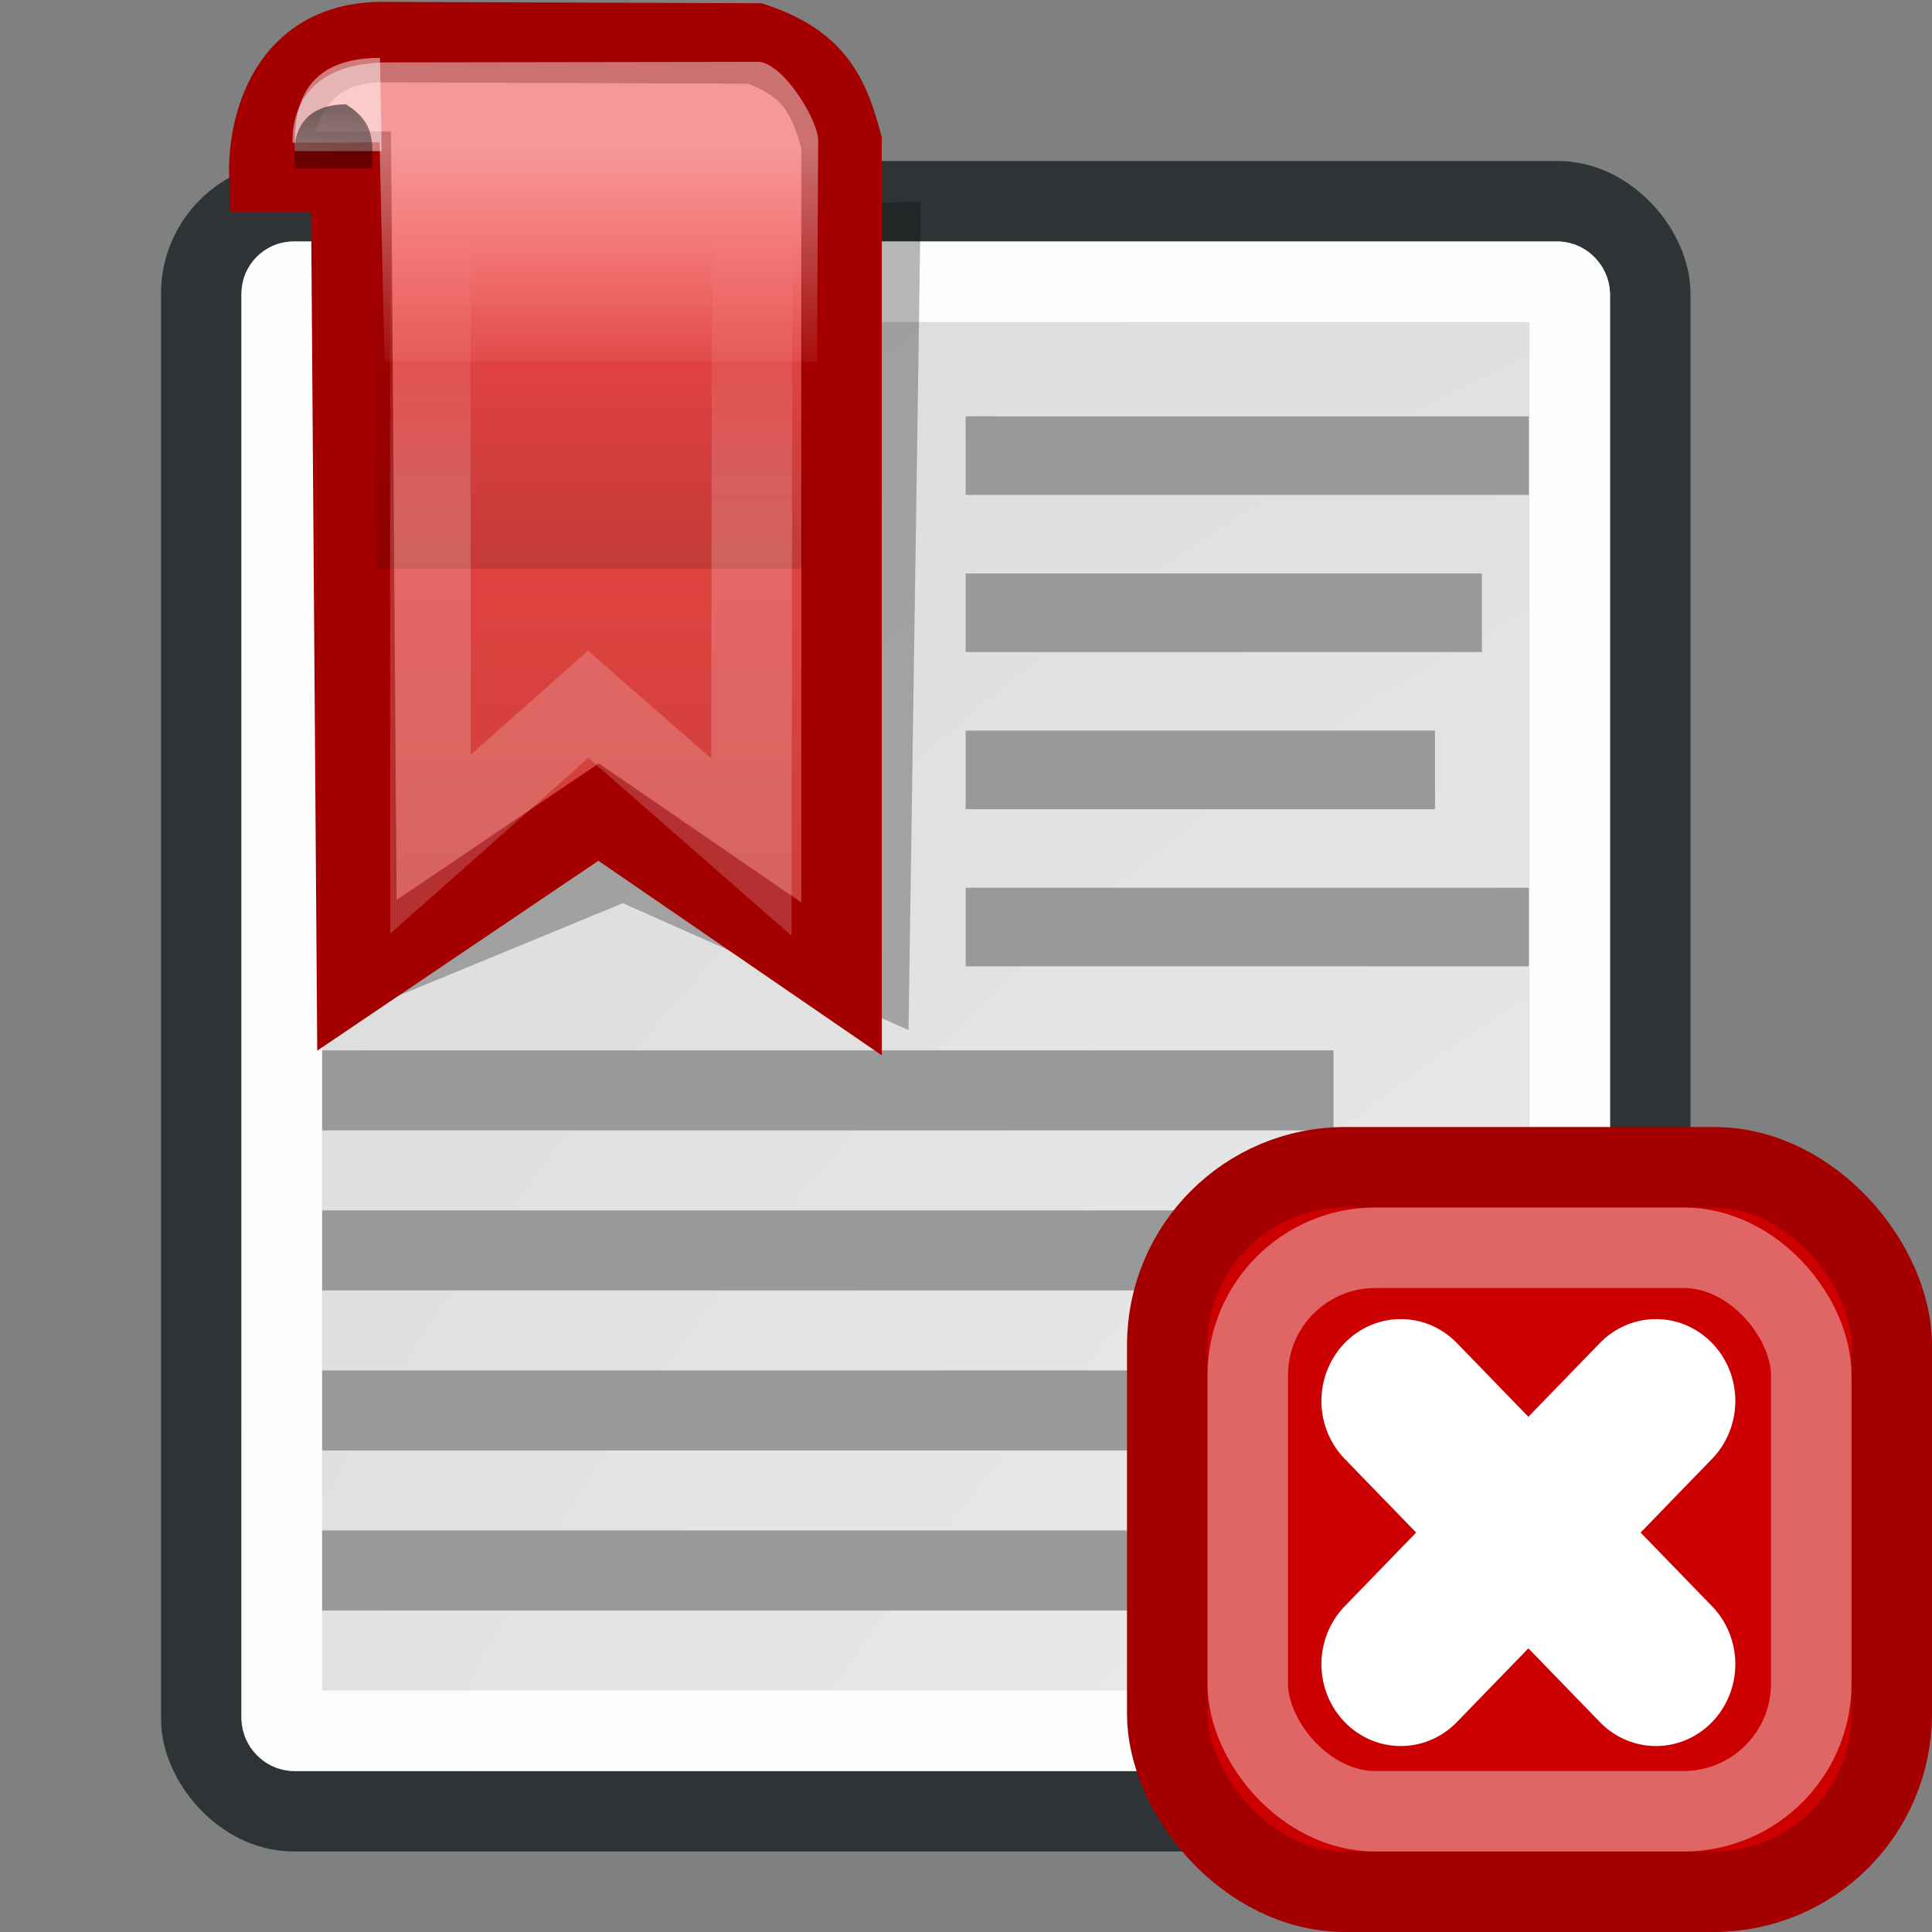<svg xmlns="http://www.w3.org/2000/svg" xmlns:cc="http://web.resource.org/cc/" xmlns:svg="http://www.w3.org/2000/svg" xmlns:xlink="http://www.w3.org/1999/xlink" id="svg2239" width="24" height="24" version="1.0"><rect width="100%" height="100%" fill="#808080" stroke="none"/><defs id="defs2241"><linearGradient id="linearGradient15662"><stop id="stop15664" offset="0" style="stop-color:#fff;stop-opacity:1"/><stop id="stop15666" offset="1" style="stop-color:#f8f8f8;stop-opacity:1"/></linearGradient><radialGradient id="radialGradient15668" cx="8.144" cy="7.268" r="38.159" fx="8.144" fy="7.268" gradientTransform="matrix(0.945,0,0,1.034,3.29,1.557)" gradientUnits="userSpaceOnUse" xlink:href="#linearGradient15662"/><linearGradient id="linearGradient259"><stop id="stop260" offset="0" style="stop-color:#fafafa;stop-opacity:1"/><stop id="stop261" offset="1" style="stop-color:#bbb;stop-opacity:1"/></linearGradient><radialGradient id="radialGradient15658" cx="33.967" cy="35.737" r="86.708" fx="33.967" fy="35.737" gradientTransform="matrix(0.936,0,0,1.043,6.212747e-2,0.846)" gradientUnits="userSpaceOnUse" xlink:href="#linearGradient259"/><linearGradient id="linearGradient2896"><stop style="stop-color:#000;stop-opacity:1" id="stop2898" offset="0"/><stop style="stop-color:#000;stop-opacity:0" id="stop2900" offset="1"/></linearGradient><linearGradient id="linearGradient2512" x1="14.584" x2="14.331" y1="1.639" y2="4.529" gradientTransform="matrix(0.705,0,0,0.794,0.243,0.677)" gradientUnits="userSpaceOnUse" xlink:href="#linearGradient2896"/><linearGradient id="linearGradient2906"><stop style="stop-color:#fff;stop-opacity:1" id="stop2908" offset="0"/><stop style="stop-color:#fff;stop-opacity:0" id="stop2910" offset="1"/></linearGradient><linearGradient id="linearGradient2510" x1="13.354" x2="14.076" y1="1.487" y2="2.402" gradientTransform="matrix(1,0,0,0.945,-3.956,-0.535)" gradientUnits="userSpaceOnUse" xlink:href="#linearGradient2906"/><linearGradient id="linearGradient2590"><stop style="stop-color:#fff;stop-opacity:1" id="stop2592" offset="0"/><stop style="stop-color:#fff;stop-opacity:0" id="stop2594" offset="1"/></linearGradient><linearGradient id="linearGradient2508" x1="19.97" x2="19.97" y1="6.117" y2="2.531" gradientTransform="matrix(1.32,0,0,1.021,-9.702,0.244)" gradientUnits="userSpaceOnUse" xlink:href="#linearGradient2590"/><linearGradient id="linearGradient5897"><stop style="stop-color:#000;stop-opacity:0" id="stop5899" offset="0"/><stop id="stop5905" offset=".5" style="stop-color:#000;stop-opacity:.567"/><stop style="stop-color:#000;stop-opacity:0" id="stop5901" offset="1"/></linearGradient><linearGradient id="linearGradient2506" x1="19" x2="19" y1="9.774" y2="15.636" gradientTransform="matrix(1.331,0,0,1.702,-8.931,-13.655)" gradientUnits="userSpaceOnUse" xlink:href="#linearGradient5897"/><linearGradient id="linearGradient4404"><stop style="stop-color:#fff;stop-opacity:1" id="stop4406" offset="0"/><stop style="stop-color:#fff;stop-opacity:0" id="stop4408" offset="1"/></linearGradient><linearGradient id="linearGradient2504" x1="16.813" x2="16.813" y1="1.875" y2="4.719" gradientTransform="matrix(-1.32,0,0,1.086,36.344,-0.244)" gradientUnits="userSpaceOnUse" xlink:href="#linearGradient4404"/><linearGradient id="linearGradient2598"><stop style="stop-color:#a9382d;stop-opacity:1" id="stop2600" offset="0"/><stop style="stop-color:#f04646;stop-opacity:1" id="stop2602" offset="1"/></linearGradient><linearGradient id="linearGradient2502" x1="18.431" x2="18.402" y1="19.119" y2="4.27" gradientTransform="matrix(1.32,0,0,1.036,-7.063,-1.02)" gradientUnits="userSpaceOnUse" xlink:href="#linearGradient2598"/><linearGradient id="linearGradient5866"><stop style="stop-color:#000;stop-opacity:1" id="stop5868" offset="0"/><stop style="stop-color:#000;stop-opacity:0" id="stop5870" offset="1"/></linearGradient><linearGradient id="linearGradient2500" x1="19.452" x2="19.685" y1="13.174" y2="27.095" gradientTransform="matrix(1.224,0,0,0.964,-3.585,1.674)" gradientUnits="userSpaceOnUse" xlink:href="#linearGradient5866"/></defs><g id="layer1"><rect style="color:#000;fill:url(#radialGradient15658);fill-opacity:1;fill-rule:nonzero;stroke:#2e3436;stroke-width:1;stroke-linecap:round;stroke-linejoin:round;marker:none;marker-start:none;marker-mid:none;marker-end:none;stroke-miterlimit:4;stroke-dashoffset:0;stroke-opacity:1;visibility:visible;display:block;overflow:visible" id="rect15391" width="18" height="20" x="2.5" y="2.5" rx="1.149" ry="1.149"/><rect style="color:#000;fill:none;fill-opacity:1;fill-rule:nonzero;stroke:url(#radialGradient15668);stroke-width:1;stroke-linecap:round;stroke-linejoin:round;marker:none;marker-start:none;marker-mid:none;marker-end:none;stroke-miterlimit:4;stroke-dashoffset:0;stroke-opacity:1;visibility:visible;display:block;overflow:visible" id="rect15660" width="16" height="18" x="3.5" y="3.5" rx=".149" ry=".149"/><g style="display:inline" id="g2250" transform="matrix(1.047,0,0,0.497,-8.562,9.569)"><rect id="rect4248" width="12" height="2" x="12" y="7" style="color:#000;fill:#999;fill-opacity:1;fill-rule:evenodd;stroke:none;stroke-width:1;stroke-linecap:butt;stroke-linejoin:miter;marker:none;marker-start:none;marker-mid:none;marker-end:none;stroke-miterlimit:4;stroke-dasharray:none;stroke-dashoffset:0;stroke-opacity:1;visibility:visible;display:inline;overflow:visible"/><rect style="color:#000;fill:#999;fill-opacity:1;fill-rule:evenodd;stroke:none;stroke-width:1;stroke-linecap:butt;stroke-linejoin:miter;marker:none;marker-start:none;marker-mid:none;marker-end:none;stroke-miterlimit:4;stroke-dasharray:none;stroke-dashoffset:0;stroke-opacity:1;visibility:visible;display:inline;overflow:visible" id="rect4250" width="11" height="2" x="12" y="11"/><rect id="rect4252" width="10" height="2" x="12" y="15" style="color:#000;fill:#999;fill-opacity:1;fill-rule:evenodd;stroke:none;stroke-width:1;stroke-linecap:butt;stroke-linejoin:miter;marker:none;marker-start:none;marker-mid:none;marker-end:none;stroke-miterlimit:4;stroke-dasharray:none;stroke-dashoffset:0;stroke-opacity:1;visibility:visible;display:inline;overflow:visible"/><rect style="color:#000;fill:#999;fill-opacity:1;fill-rule:evenodd;stroke:none;stroke-width:1;stroke-linecap:butt;stroke-linejoin:miter;marker:none;marker-start:none;marker-mid:none;marker-end:none;stroke-miterlimit:4;stroke-dasharray:none;stroke-dashoffset:0;stroke-opacity:1;visibility:visible;display:inline;overflow:visible" id="rect4254" width="12" height="2" x="12" y="19"/></g><g style="display:inline" id="g3825" transform="matrix(0.583,0,0,0.488,5,1.756)"><rect id="rect3827" width="12" height="2" x="12" y="7" style="color:#000;fill:#999;fill-opacity:1;fill-rule:evenodd;stroke:none;stroke-width:1;stroke-linecap:butt;stroke-linejoin:miter;marker:none;marker-start:none;marker-mid:none;marker-end:none;stroke-miterlimit:4;stroke-dasharray:none;stroke-dashoffset:0;stroke-opacity:1;visibility:visible;display:inline;overflow:visible"/><rect style="color:#000;fill:#999;fill-opacity:1;fill-rule:evenodd;stroke:none;stroke-width:1;stroke-linecap:butt;stroke-linejoin:miter;marker:none;marker-start:none;marker-mid:none;marker-end:none;stroke-miterlimit:4;stroke-dasharray:none;stroke-dashoffset:0;stroke-opacity:1;visibility:visible;display:inline;overflow:visible" id="rect3829" width="11" height="2" x="12" y="11"/><rect id="rect3831" width="10" height="2" x="12" y="15" style="color:#000;fill:#999;fill-opacity:1;fill-rule:evenodd;stroke:none;stroke-width:1;stroke-linecap:butt;stroke-linejoin:miter;marker:none;marker-start:none;marker-mid:none;marker-end:none;stroke-miterlimit:4;stroke-dasharray:none;stroke-dashoffset:0;stroke-opacity:1;visibility:visible;display:inline;overflow:visible"/><rect style="color:#000;fill:#999;fill-opacity:1;fill-rule:evenodd;stroke:none;stroke-width:1;stroke-linecap:butt;stroke-linejoin:miter;marker:none;marker-start:none;marker-mid:none;marker-end:none;stroke-miterlimit:4;stroke-dasharray:none;stroke-dashoffset:0;stroke-opacity:1;visibility:visible;display:inline;overflow:visible" id="rect3833" width="12" height="2" x="12" y="19"/></g></g><g id="layer2"><path style="opacity:.28;fill:url(#linearGradient2500);fill-opacity:1;fill-rule:evenodd;stroke:none;stroke-width:.25pt;stroke-linecap:butt;stroke-linejoin:miter;stroke-opacity:1;display:inline" id="path5138" d="M 11.286,12.796 L 7.737,11.22 L 4.317,12.63 L 4.972,2.705 L 11.438,2.505 L 11.286,12.796 z"/><path style="fill:url(#linearGradient2502);fill-opacity:1;fill-rule:evenodd;stroke:#a40000;stroke-width:1;stroke-linecap:butt;stroke-linejoin:miter;stroke-miterlimit:4;stroke-opacity:1;display:inline" id="path2204" d="M 3.345,2.134 C 3.345,2.134 3.283,0.548 4.717,0.523 L 9.379,0.54 C 10.114,0.79 10.298,1.188 10.454,1.773 L 10.454,12.16 L 7.436,10.088 L 4.434,12.115 L 4.361,2.134 L 3.345,2.134 z"/><path style="opacity:.445;fill:url(#linearGradient2504);fill-opacity:1;fill-rule:evenodd;stroke:none;stroke-width:.25pt;stroke-linecap:butt;stroke-linejoin:miter;stroke-opacity:1;display:inline" id="path3668" d="M 3.634,1.773 C 3.624,1.459 3.744,0.8 4.775,0.775 L 9.414,0.768 C 9.721,0.768 10.164,1.491 10.164,1.743 L 10.149,4.49 L 4.777,4.49 L 4.715,1.768 C 4.715,1.768 3.634,1.773 3.634,1.773 z"/><rect style="opacity:.28;fill:url(#linearGradient2506);fill-opacity:1;fill-rule:evenodd;stroke:none;stroke-width:1;stroke-linecap:round;stroke-linejoin:round;stroke-miterlimit:4;stroke-dasharray:none;stroke-dashoffset:0;stroke-opacity:1;display:inline" id="rect5895" width="5.322" height="5.105" x="4.655" y="1.964" rx=".062" ry=".065"/><path style="fill:none;fill-opacity:1;fill-rule:evenodd;stroke:url(#linearGradient2508);stroke-width:1;stroke-linecap:butt;stroke-linejoin:miter;stroke-miterlimit:4;stroke-opacity:.191;display:inline" id="path5969" d="M 8.908,1.188 L 9.345,1.521 L 9.334,10.523 L 7.307,8.749 L 5.347,10.487 L 5.345,1.387 L 8.908,1.188 z"/><path style="opacity:.483;color:#000;fill:url(#linearGradient2510);fill-opacity:1;fill-rule:nonzero;stroke:none;stroke-width:1.105;stroke-linecap:butt;stroke-linejoin:miter;marker:none;marker-start:none;marker-mid:none;marker-end:none;stroke-miterlimit:4;stroke-dasharray:none;stroke-dashoffset:0;stroke-opacity:1;visibility:visible;display:inline;overflow:visible" id="path2894" d="M 4.742,1.877 L 4.72,0.719 C 3.655,0.719 3.66,1.49 3.66,1.877 L 4.742,1.877 z"/><path id="path2904" d="M 4.625,2.093 C 4.625,1.782 4.672,1.53 4.298,1.296 C 3.487,1.3 3.674,2.093 3.674,2.093 L 4.625,2.093 z" style="opacity:.5;color:#000;fill:url(#linearGradient2512);fill-opacity:1;fill-rule:nonzero;stroke:none;stroke-width:1.105;stroke-linecap:butt;stroke-linejoin:miter;marker:none;marker-start:none;marker-mid:none;marker-end:none;stroke-miterlimit:4;stroke-dasharray:none;stroke-dashoffset:0;stroke-opacity:1;visibility:visible;display:inline;overflow:visible"/></g><g id="layer3"><g id="g3283"><rect id="rect1686" width="9" height="9" x="14.5" y="14.5" rx="2.21" ry="2.21" style="color:#000;fill:#c00;fill-opacity:1;fill-rule:evenodd;stroke:#a40000;stroke-width:1;stroke-linecap:square;stroke-linejoin:round;marker:none;marker-start:none;marker-mid:none;marker-end:none;stroke-miterlimit:4;stroke-dasharray:none;stroke-dashoffset:0;stroke-opacity:1;visibility:visible;display:inline;overflow:visible"/><g id="g2254" transform="matrix(0.317,0,0,0.327,14.865,6.939)"><path style="opacity:1;color:#000;fill:none;fill-opacity:1;fill-rule:evenodd;stroke:#fff;stroke-width:6.22;stroke-linecap:round;stroke-linejoin:round;marker:none;marker-start:none;marker-mid:none;marker-end:none;stroke-miterlimit:4;stroke-dasharray:none;stroke-dashoffset:0;stroke-opacity:1;visibility:visible;display:inline;overflow:visible" id="path1377" d="M 8,32 L 18,42"/><path id="path2252" d="M 18,32 L 8,42" style="opacity:1;color:#000;fill:none;fill-opacity:1;fill-rule:evenodd;stroke:#fff;stroke-width:6.22;stroke-linecap:round;stroke-linejoin:round;marker:none;marker-start:none;marker-mid:none;marker-end:none;stroke-miterlimit:4;stroke-dasharray:none;stroke-dashoffset:0;stroke-opacity:1;visibility:visible;display:inline;overflow:visible"/></g><rect style="opacity:.4;color:#000;fill:none;fill-opacity:1;fill-rule:evenodd;stroke:#fff;stroke-width:1;stroke-linecap:square;stroke-linejoin:round;marker:none;marker-start:none;marker-mid:none;marker-end:none;stroke-miterlimit:4;stroke-dasharray:none;stroke-dashoffset:0;stroke-opacity:1;visibility:visible;display:inline;overflow:visible" id="rect2258" width="7" height="7" x="15.5" y="15.5" rx="1.585" ry="1.585"/></g></g></svg>